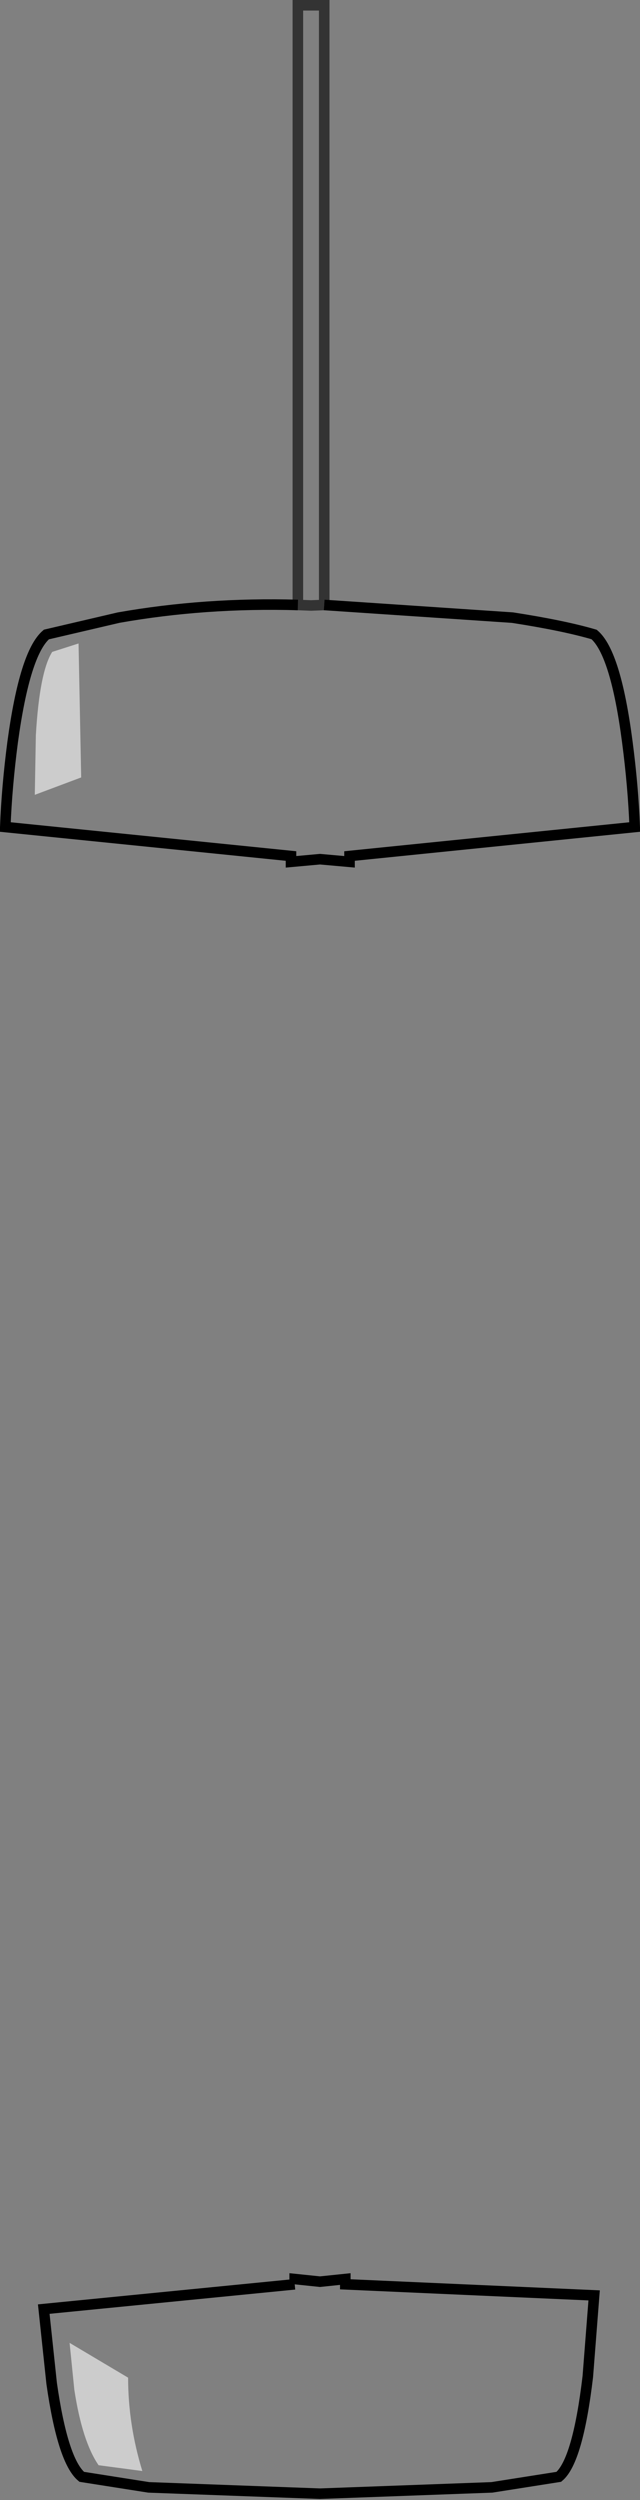 <?xml version="1.0" encoding="UTF-8" standalone="no"?>
<svg xmlns:xlink="http://www.w3.org/1999/xlink" height="237.0px" width="60.7px" xmlns="http://www.w3.org/2000/svg">
  <rect width="100%" height="100%" fill="#808080" stroke="none"/>
  <g transform="matrix(1.0, 0.0, 0.0, 1.0, 30.35, 118.5)">
    <path d="M0.4 -61.15 L18.25 -59.95 Q23.1 -59.2 26.0 -58.35 28.05 -56.6 29.15 -48.15 29.7 -43.95 29.85 -40.1 L2.8 -37.35 2.8 -36.8 0.0 -37.05 -2.75 -36.8 -2.75 -37.35 -29.85 -40.1 Q-29.7 -43.95 -29.15 -48.15 -28.0 -56.6 -25.95 -58.35 L-19.1 -59.95 Q-10.9 -61.4 -2.1 -61.15 L-0.85 -61.1 0.4 -61.15 -0.85 -61.1 -2.1 -61.15 -2.1 -118.0 0.4 -118.0 0.4 -61.15 M-22.9 -57.5 L-25.4 -56.7 Q-26.6 -54.8 -26.95 -48.8 L-27.05 -43.15 -22.65 -44.8 -22.9 -57.5 M-2.4 98.05 L-2.4 97.55 0.0 97.8 2.4 97.55 2.4 98.05 26.0 99.1 25.4 106.8 Q24.45 114.8 22.65 116.3 L16.3 117.3 0.0 117.9 -16.25 117.3 -22.6 116.3 Q-24.4 114.8 -25.45 107.45 L-26.2 100.4 -2.4 98.05 M-23.75 103.6 L-23.3 108.05 Q-22.55 112.95 -21.0 115.2 L-16.85 115.75 Q-18.2 111.35 -18.2 106.9 L-23.75 103.6" fill="#ffffff" fill-opacity="0.0" fill-rule="evenodd" stroke="none"/>
    <path d="M-22.9 -57.5 L-22.65 -44.8 -27.05 -43.15 -26.95 -48.8 Q-26.6 -54.8 -25.4 -56.7 L-22.9 -57.5 M-23.75 103.6 L-18.2 106.9 Q-18.2 111.35 -16.85 115.75 L-21.0 115.2 Q-22.55 112.95 -23.3 108.05 L-23.75 103.6" fill="#ffffff" fill-opacity="0.6" fill-rule="evenodd" stroke="none"/>
    <path d="M-2.1 -61.15 Q-10.9 -61.4 -19.1 -59.95 L-25.95 -58.35 Q-28.0 -56.6 -29.15 -48.15 -29.7 -43.95 -29.85 -40.1 L-2.75 -37.35 -2.75 -36.8 0.0 -37.05 2.8 -36.8 2.8 -37.35 29.85 -40.1 Q29.7 -43.95 29.15 -48.15 28.05 -56.6 26.0 -58.35 23.1 -59.2 18.25 -59.95 L0.4 -61.15 M-2.4 98.05 L-26.2 100.4 -25.45 107.45 Q-24.4 114.8 -22.6 116.3 L-16.25 117.3 0.0 117.9 16.3 117.3 22.65 116.3 Q24.45 114.8 25.4 106.8 L26.0 99.1 2.4 98.05 2.4 97.55 0.0 97.8 -2.4 97.55 -2.4 98.05" fill="none" stroke="#000000" stroke-linecap="butt" stroke-linejoin="miter-clip" stroke-miterlimit="10.0" stroke-width="1.0"/>
    <path d="M0.4 -61.15 L-0.85 -61.1 -2.1 -61.15 -2.1 -118.0 0.4 -118.0 0.4 -61.15" fill="none" stroke="#000000" stroke-linecap="butt" stroke-linejoin="miter-clip" stroke-miterlimit="10.0" stroke-opacity="0.6" stroke-width="1.0"/>
  </g>
</svg>
